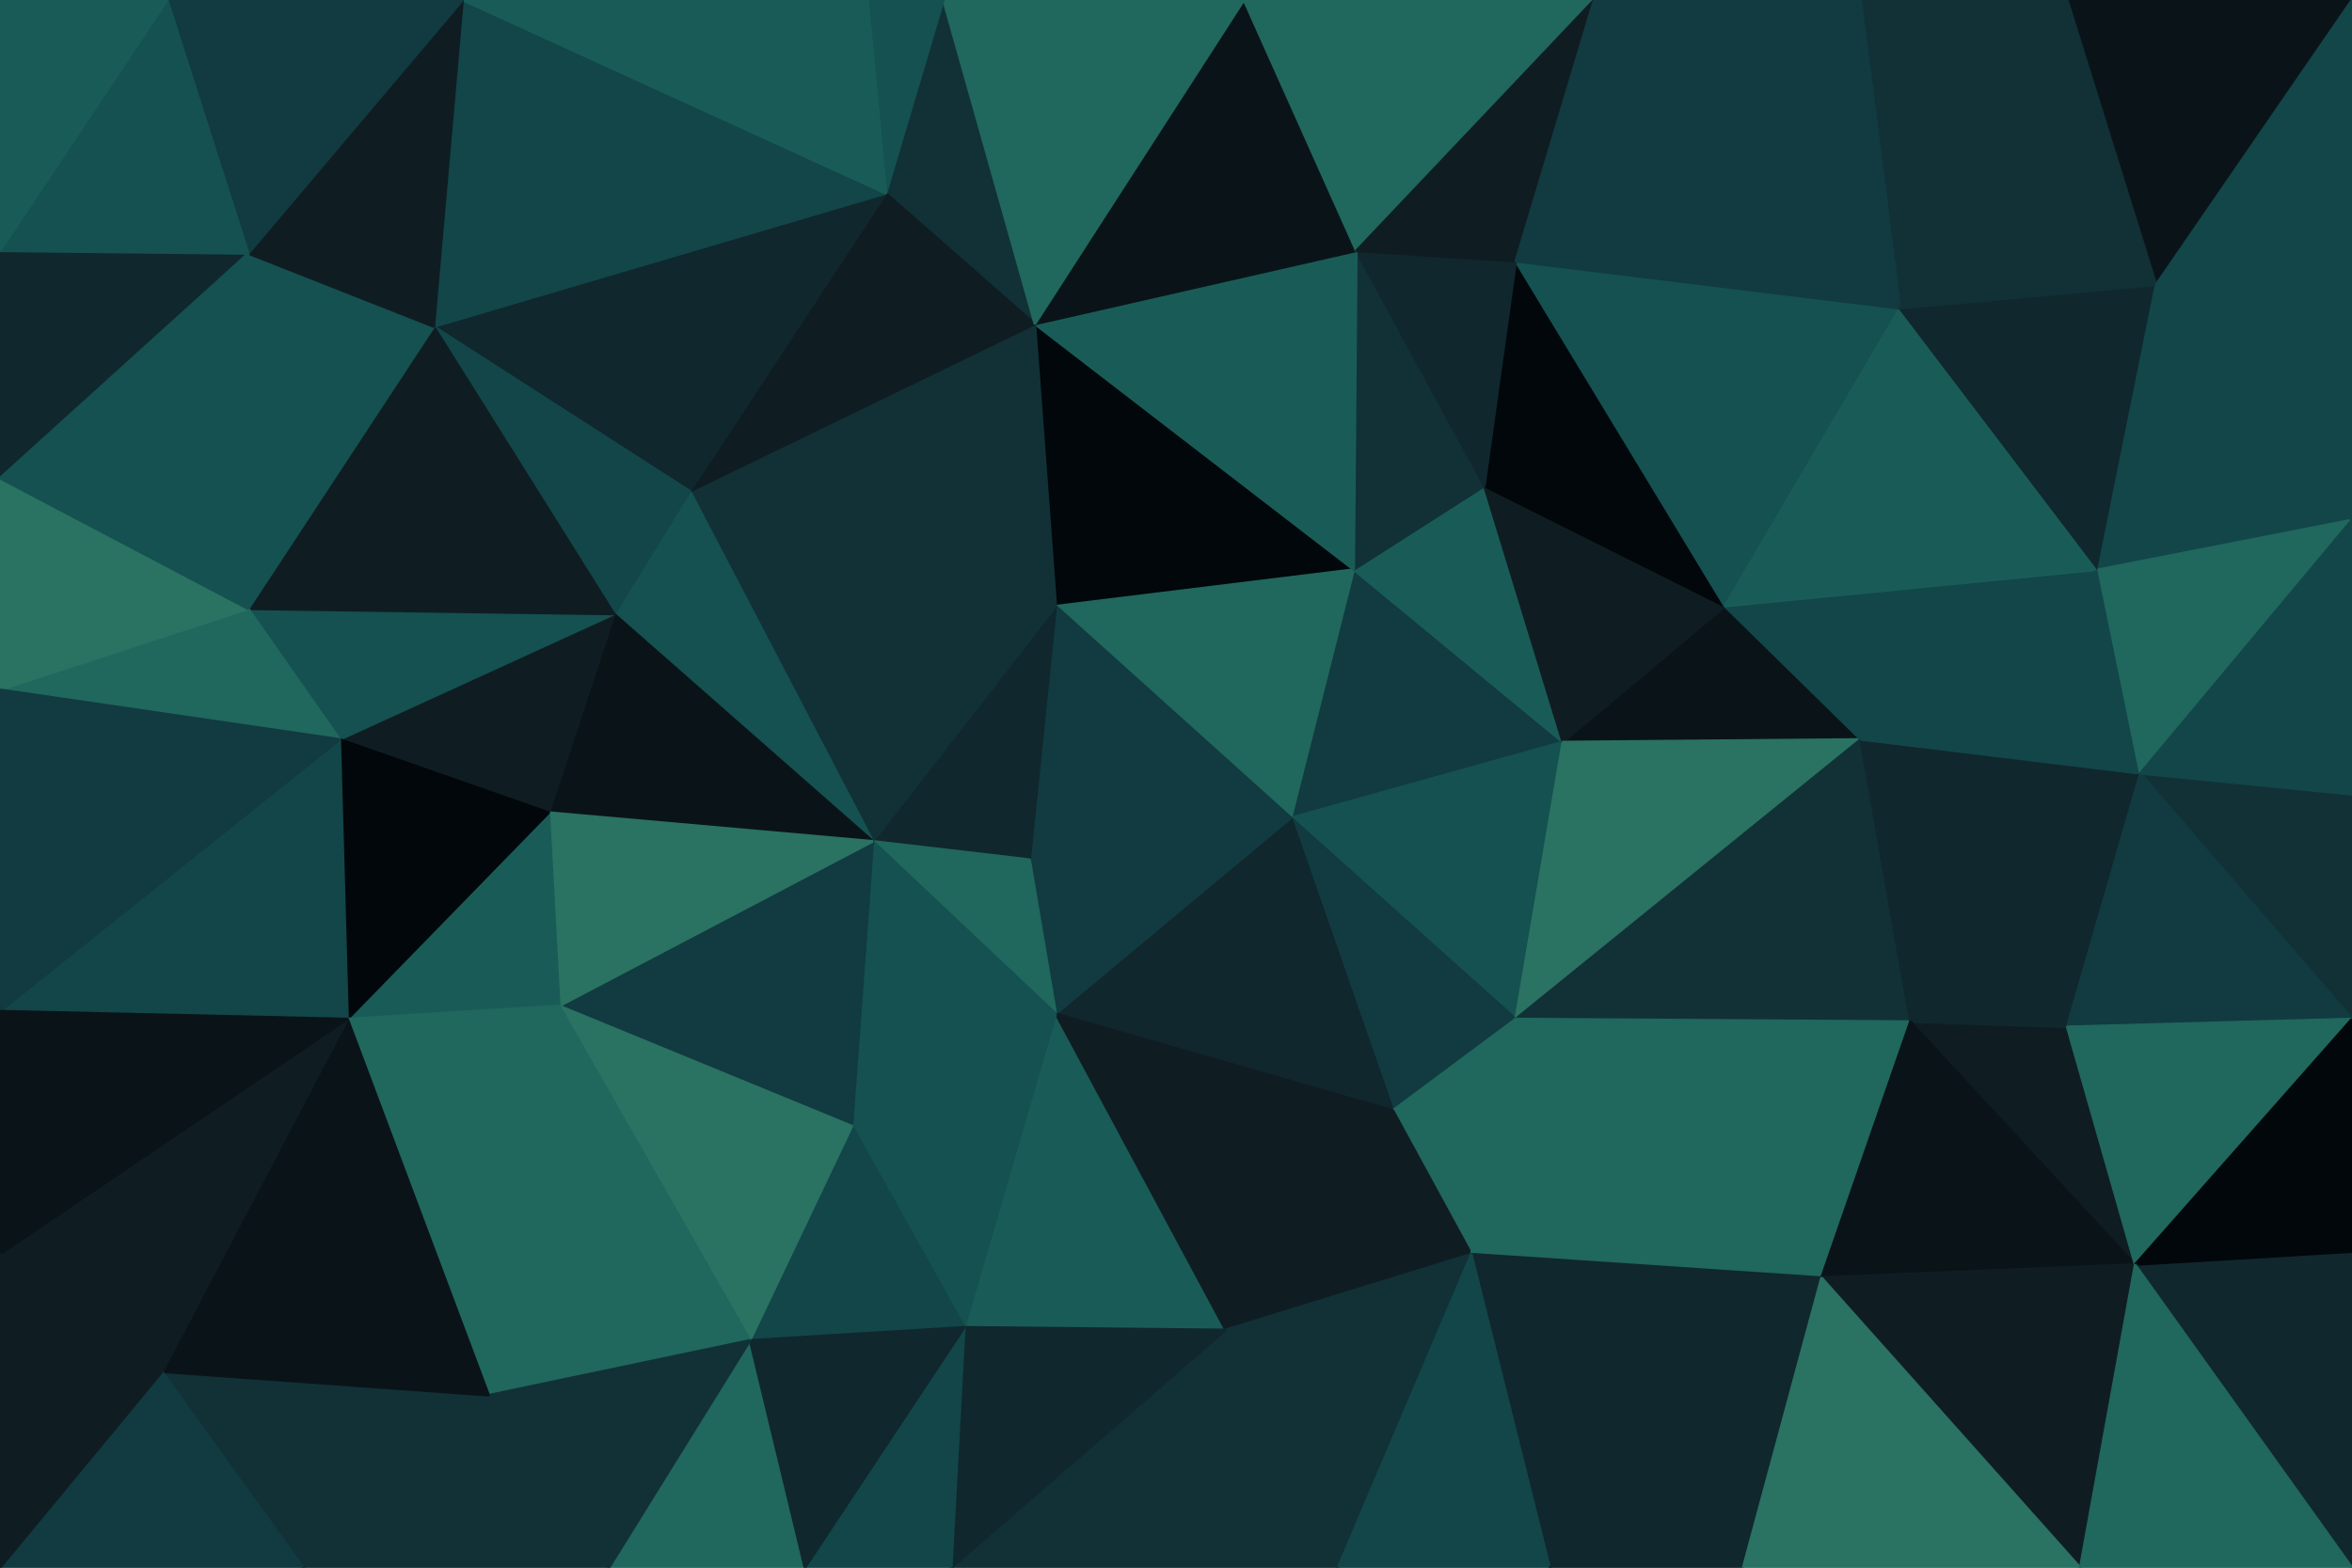 <svg id="visual" viewBox="0 0 900 600" width="900" height="600" xmlns="http://www.w3.org/2000/svg" xmlns:xlink="http://www.w3.org/1999/xlink" version="1.1"><g stroke-width="1" stroke-linejoin="bevel"><path d="M494 313L598 284L518 218Z" fill="#113b40" stroke="#113b40"></path><path d="M598 284L568 186L518 218Z" fill="#195c57" stroke="#195c57"></path><path d="M494 313L580 390L598 284Z" fill="#145150" stroke="#145150"></path><path d="M712 283L660 232L598 284Z" fill="#0a1418" stroke="#0a1418"></path><path d="M598 284L660 232L568 186Z" fill="#0f1d23" stroke="#0f1d23"></path><path d="M396 124L404 232L518 218Z" fill="#01070b" stroke="#01070b"></path><path d="M518 218L404 232L494 313Z" fill="#20675d" stroke="#20675d"></path><path d="M494 313L533 425L580 390Z" fill="#113b40" stroke="#113b40"></path><path d="M404 388L533 425L494 313Z" fill="#10272d" stroke="#10272d"></path><path d="M404 232L394 329L494 313Z" fill="#113b40" stroke="#113b40"></path><path d="M580 390L712 283L598 284Z" fill="#2a7262" stroke="#2a7262"></path><path d="M394 329L404 388L494 313Z" fill="#113b40" stroke="#113b40"></path><path d="M660 232L580 100L568 186Z" fill="#01070b" stroke="#01070b"></path><path d="M568 186L519 96L518 218Z" fill="#113137" stroke="#113137"></path><path d="M727 118L580 100L660 232Z" fill="#145150" stroke="#145150"></path><path d="M580 100L519 96L568 186Z" fill="#10272d" stroke="#10272d"></path><path d="M519 96L396 124L518 218Z" fill="#195c57" stroke="#195c57"></path><path d="M404 232L334 322L394 329Z" fill="#10272d" stroke="#10272d"></path><path d="M533 425L563 480L580 390Z" fill="#20675d" stroke="#20675d"></path><path d="M580 390L731 391L712 283Z" fill="#113137" stroke="#113137"></path><path d="M469 509L563 480L533 425Z" fill="#0f1d23" stroke="#0f1d23"></path><path d="M264 188L334 322L404 232Z" fill="#113137" stroke="#113137"></path><path d="M394 329L334 322L404 388Z" fill="#20675d" stroke="#20675d"></path><path d="M697 489L731 391L580 390Z" fill="#20675d" stroke="#20675d"></path><path d="M803 218L660 232L712 283Z" fill="#124649" stroke="#124649"></path><path d="M803 218L727 118L660 232Z" fill="#195c57" stroke="#195c57"></path><path d="M369 508L469 509L404 388Z" fill="#195c57" stroke="#195c57"></path><path d="M404 388L469 509L533 425Z" fill="#0f1d23" stroke="#0f1d23"></path><path d="M334 322L326 431L404 388Z" fill="#145150" stroke="#145150"></path><path d="M563 480L697 489L580 390Z" fill="#20675d" stroke="#20675d"></path><path d="M593 600L697 489L563 480Z" fill="#10272d" stroke="#10272d"></path><path d="M819 296L712 283L731 391Z" fill="#10272d" stroke="#10272d"></path><path d="M819 296L803 218L712 283Z" fill="#124649" stroke="#124649"></path><path d="M817 484L791 393L731 391Z" fill="#0f1d23" stroke="#0f1d23"></path><path d="M791 393L819 296L731 391Z" fill="#10272d" stroke="#10272d"></path><path d="M519 96L476 0L396 124Z" fill="#0a1418" stroke="#0a1418"></path><path d="M610 0L476 0L519 96Z" fill="#20675d" stroke="#20675d"></path><path d="M610 0L519 96L580 100Z" fill="#0f1d23" stroke="#0f1d23"></path><path d="M361 0L339 74L396 124Z" fill="#113137" stroke="#113137"></path><path d="M396 124L264 188L404 232Z" fill="#113137" stroke="#113137"></path><path d="M334 322L214 385L326 431Z" fill="#113b40" stroke="#113b40"></path><path d="M727 118L610 0L580 100Z" fill="#113b40" stroke="#113b40"></path><path d="M339 74L264 188L396 124Z" fill="#0f1d23" stroke="#0f1d23"></path><path d="M326 431L369 508L404 388Z" fill="#145150" stroke="#145150"></path><path d="M264 188L235 235L334 322Z" fill="#145150" stroke="#145150"></path><path d="M791 0L712 0L727 118Z" fill="#113137" stroke="#113137"></path><path d="M727 118L712 0L610 0Z" fill="#113b40" stroke="#113b40"></path><path d="M476 0L361 0L396 124Z" fill="#20675d" stroke="#20675d"></path><path d="M339 74L166 125L264 188Z" fill="#10272d" stroke="#10272d"></path><path d="M264 188L166 125L235 235Z" fill="#124649" stroke="#124649"></path><path d="M364 600L512 600L469 509Z" fill="#113137" stroke="#113137"></path><path d="M469 509L512 600L563 480Z" fill="#113137" stroke="#113137"></path><path d="M803 218L825 109L727 118Z" fill="#10272d" stroke="#10272d"></path><path d="M900 199L825 109L803 218Z" fill="#124649" stroke="#124649"></path><path d="M512 600L593 600L563 480Z" fill="#124649" stroke="#124649"></path><path d="M697 489L817 484L731 391Z" fill="#0a1418" stroke="#0a1418"></path><path d="M235 235L210 311L334 322Z" fill="#0a1418" stroke="#0a1418"></path><path d="M326 431L287 513L369 508Z" fill="#124649" stroke="#124649"></path><path d="M361 0L332 0L339 74Z" fill="#145150" stroke="#145150"></path><path d="M210 311L214 385L334 322Z" fill="#2a7262" stroke="#2a7262"></path><path d="M214 385L287 513L326 431Z" fill="#2a7262" stroke="#2a7262"></path><path d="M369 508L364 600L469 509Z" fill="#10272d" stroke="#10272d"></path><path d="M796 600L817 484L697 489Z" fill="#0f1d23" stroke="#0f1d23"></path><path d="M900 390L900 304L819 296Z" fill="#113137" stroke="#113137"></path><path d="M819 296L900 199L803 218Z" fill="#20675d" stroke="#20675d"></path><path d="M593 600L667 600L697 489Z" fill="#10272d" stroke="#10272d"></path><path d="M900 390L819 296L791 393Z" fill="#113b40" stroke="#113b40"></path><path d="M900 304L900 199L819 296Z" fill="#124649" stroke="#124649"></path><path d="M308 600L364 600L369 508Z" fill="#124649" stroke="#124649"></path><path d="M900 0L791 0L825 109Z" fill="#0a1418" stroke="#0a1418"></path><path d="M825 109L791 0L727 118Z" fill="#113137" stroke="#113137"></path><path d="M817 484L900 390L791 393Z" fill="#20675d" stroke="#20675d"></path><path d="M233 600L308 600L287 513Z" fill="#20675d" stroke="#20675d"></path><path d="M287 513L308 600L369 508Z" fill="#10272d" stroke="#10272d"></path><path d="M177 0L166 125L339 74Z" fill="#124649" stroke="#124649"></path><path d="M235 235L130 283L210 311Z" fill="#0f1d23" stroke="#0f1d23"></path><path d="M210 311L133 390L214 385Z" fill="#195c57" stroke="#195c57"></path><path d="M900 199L900 92L825 109Z" fill="#124649" stroke="#124649"></path><path d="M95 233L130 283L235 235Z" fill="#145150" stroke="#145150"></path><path d="M214 385L187 534L287 513Z" fill="#20675d" stroke="#20675d"></path><path d="M900 600L900 479L817 484Z" fill="#10272d" stroke="#10272d"></path><path d="M817 484L900 479L900 390Z" fill="#01070b" stroke="#01070b"></path><path d="M667 600L796 600L697 489Z" fill="#2a7262" stroke="#2a7262"></path><path d="M130 283L133 390L210 311Z" fill="#01070b" stroke="#01070b"></path><path d="M133 390L187 534L214 385Z" fill="#20675d" stroke="#20675d"></path><path d="M166 125L95 233L235 235Z" fill="#0f1d23" stroke="#0f1d23"></path><path d="M130 283L0 387L133 390Z" fill="#124649" stroke="#124649"></path><path d="M187 534L233 600L287 513Z" fill="#113137" stroke="#113137"></path><path d="M900 92L900 0L825 109Z" fill="#124649" stroke="#124649"></path><path d="M332 0L177 0L339 74Z" fill="#195c57" stroke="#195c57"></path><path d="M166 125L95 97L95 233Z" fill="#145150" stroke="#145150"></path><path d="M177 0L95 97L166 125Z" fill="#0f1d23" stroke="#0f1d23"></path><path d="M796 600L900 600L817 484Z" fill="#20675d" stroke="#20675d"></path><path d="M62 525L116 600L187 534Z" fill="#113137" stroke="#113137"></path><path d="M187 534L116 600L233 600Z" fill="#113137" stroke="#113137"></path><path d="M62 525L187 534L133 390Z" fill="#0a1418" stroke="#0a1418"></path><path d="M0 480L62 525L133 390Z" fill="#0f1d23" stroke="#0f1d23"></path><path d="M0 264L130 283L95 233Z" fill="#20675d" stroke="#20675d"></path><path d="M0 183L0 264L95 233Z" fill="#2a7262" stroke="#2a7262"></path><path d="M0 96L0 183L95 97Z" fill="#10272d" stroke="#10272d"></path><path d="M95 97L0 183L95 233Z" fill="#145150" stroke="#145150"></path><path d="M177 0L64 0L95 97Z" fill="#113b40" stroke="#113b40"></path><path d="M0 264L0 387L130 283Z" fill="#113b40" stroke="#113b40"></path><path d="M64 0L0 96L95 97Z" fill="#145150" stroke="#145150"></path><path d="M0 387L0 480L133 390Z" fill="#0a1418" stroke="#0a1418"></path><path d="M62 525L0 600L116 600Z" fill="#113b40" stroke="#113b40"></path><path d="M64 0L0 0L0 96Z" fill="#195c57" stroke="#195c57"></path><path d="M0 480L0 600L62 525Z" fill="#0f1d23" stroke="#0f1d23"></path></g></svg>